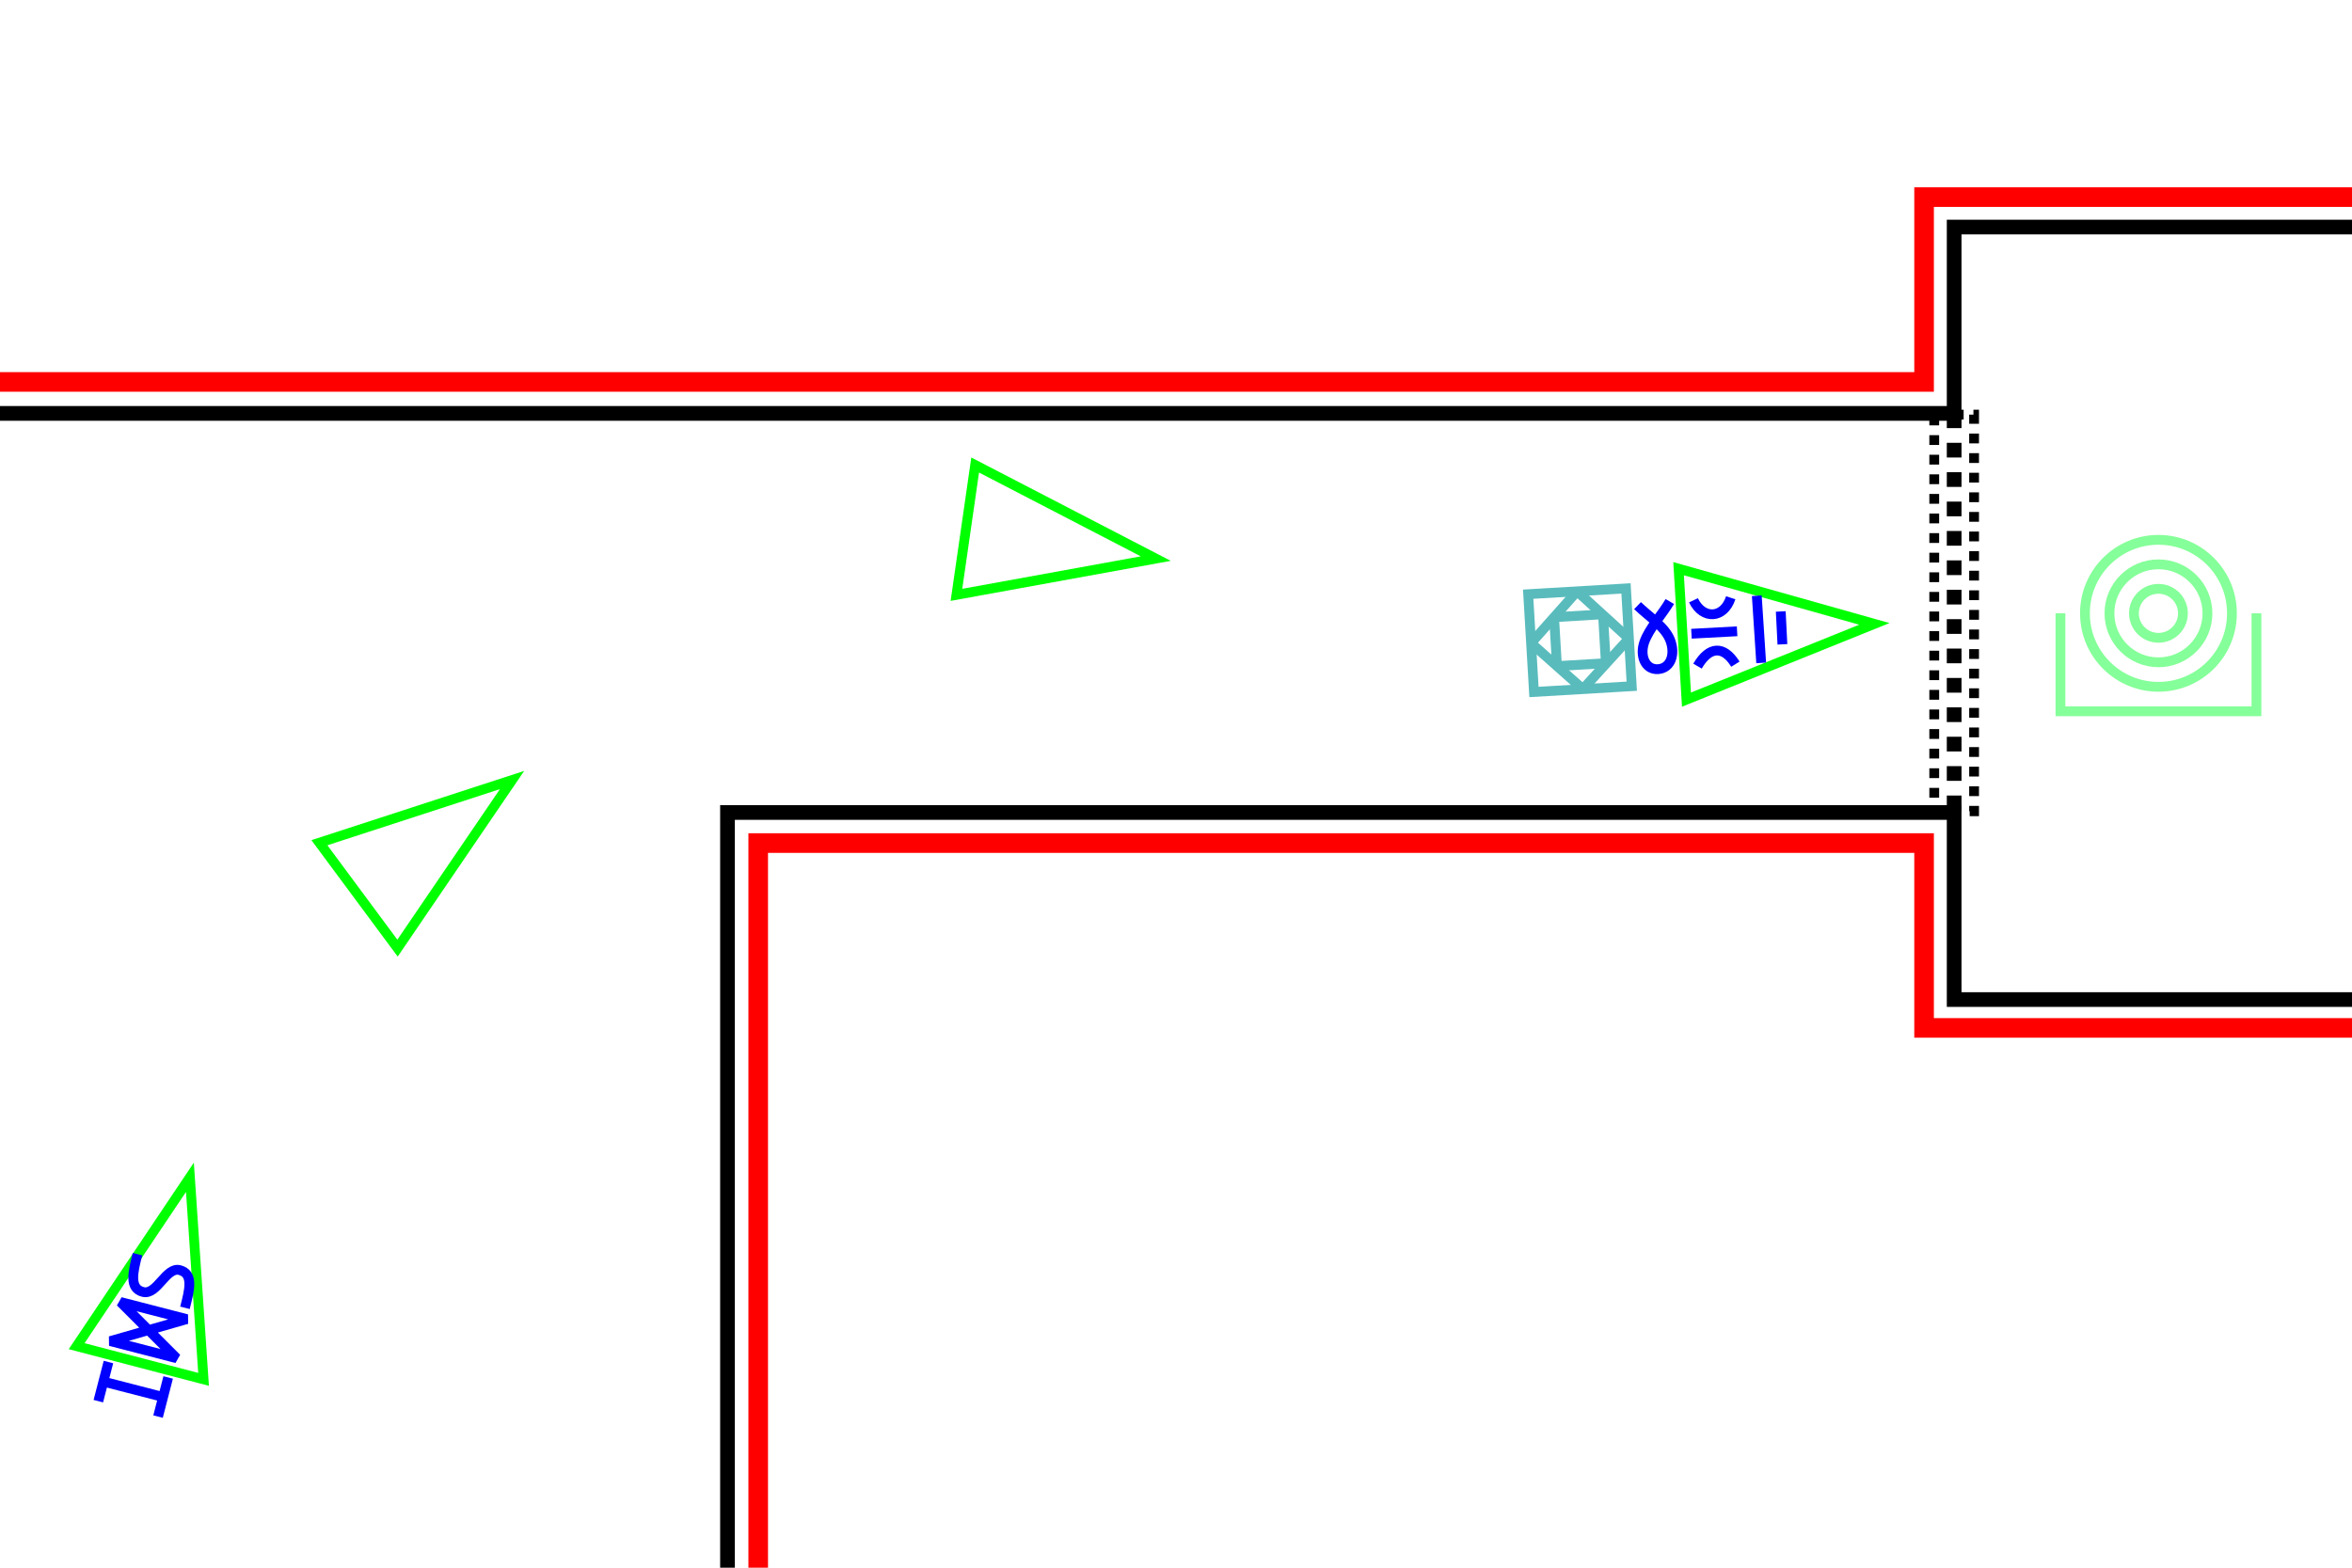 <?xml version="1.0" encoding="UTF-8" standalone="no"?>
<!-- Created with Inkscape (http://www.inkscape.org/) -->
<svg
   xmlns:dc="http://purl.org/dc/elements/1.1/"
   xmlns:cc="http://creativecommons.org/ns#"
   xmlns:rdf="http://www.w3.org/1999/02/22-rdf-syntax-ns#"
   xmlns:svg="http://www.w3.org/2000/svg"
   xmlns="http://www.w3.org/2000/svg"
   xmlns:sodipodi="http://sodipodi.sourceforge.net/DTD/sodipodi-0.dtd"
   xmlns:inkscape="http://www.inkscape.org/namespaces/inkscape"
   width="480"
   height="320"
   id="svg2"
   version="1.1"
   inkscape:version="0.46"
   sodipodi:docname="itnas142.svg"
   inkscape:export-xdpi="90"
   inkscape:export-ydpi="90"
   inkscape:export-filename="itnas142.png"
   sodipodi:version="0.32"
   inkscape:output_extension="org.inkscape.output.svg.inkscape">
  <defs
     id="defs4" />
  <sodipodi:namedview
     id="base"
     pagecolor="#ffffff"
     bordercolor="#666666"
     borderopacity="1.0"
     inkscape:pageopacity="1"
     inkscape:pageshadow="2"
     inkscape:zoom="1"
     inkscape:cx="174.47518"
     inkscape:cy="161.64042"
     inkscape:document-units="px"
     inkscape:current-layer="layer1"
     showgrid="false"
     inkscape:snap-nodes="true"
     inkscape:snap-global="false"
     inkscape:snap-grids="false"
     showguides="true"
     inkscape:window-width="1680"
     inkscape:window-height="1002"
     inkscape:window-x="1680"
     inkscape:window-y="25"
     inkscape:window-maximized="1"
     inkscape:snap-to-guides="false"
     inkscape:object-nodes="true">
    <inkscape:grid
       empspacing="5"
       visible="true"
       enabled="true"
       snapvisiblegridlinesonly="true"
       type="xygrid"
       id="grid2816" />
  </sodipodi:namedview>
  <g
     inkscape:label="Layer 1"
     inkscape:groupmode="layer"
     id="layer1"
     transform="translate(0,0)">
    <g
       transform="matrix(0.998,-6.312763e-2,6.312763e-2,0.998,-56.191,-548.536)"
       id="g4295">
      <path
         id="path3379"
         style="fill:none;stroke:#00ff00;stroke-width:2;stroke-linecap:butt;stroke-linejoin:miter;stroke-miterlimit:4;stroke-dasharray:none;stroke-opacity:1"
         d="M 355.93,715.246 C 355.93,715.246 395.178,702.234 395.178,702.234 L 356.009,688.469 C 356.009,688.469 355.93,715.246 355.93,715.246 L 355.93,715.246 L 355.93,715.246 z"
         sodipodi:nodetypes="ccccc" />
      <g
         id="g4287">
        <path
           id="path3383"
           d="M 371.62,708.724 L 371.589,694.991"
           style="fill:none;stroke:#0000ff;stroke-width:2;stroke-linecap:butt;stroke-linejoin:bevel;stroke-miterlimit:4;stroke-dasharray:none;stroke-opacity:1" />
        <path
           id="path3385"
           d="M 376.182,705.217 L 376.27,698.497"
           style="fill:none;stroke:#0000ff;stroke-width:2;stroke-linecap:butt;stroke-linejoin:bevel;stroke-miterlimit:4;stroke-dasharray:none;stroke-opacity:1" />
        <path
           style="fill:none;stroke:#0000ff;stroke-width:2;stroke-linecap:butt;stroke-linejoin:bevel;marker:none;stroke-miterlimit:4;stroke-dasharray:none;stroke-dashoffset:0;stroke-opacity:1;visibility:visible;display:inline;overflow:visible;enable-background:accumulate"
           d="M 353.8,695.045 C 352.059,697.637 349.226,700.25 348.073,703.003 C 346.92,705.756 347.942,708.685 350.543,708.67 C 353.145,708.655 354.27,705.874 353.407,703.003 C 352.543,700.132 349.42,697.939 347.175,695.467"
           id="path3030-6-4"
           sodipodi:nodetypes="czzzc" />
        <path
           style="fill:none;stroke:#0000ff;stroke-width:2;stroke-linecap:butt;stroke-linejoin:bevel;marker:none;stroke-miterlimit:4;stroke-dasharray:none;stroke-dashoffset:0;stroke-opacity:1;visibility:visible;display:inline;overflow:visible;enable-background:accumulate"
           d="M 366.351,708.651 C 364.217,704.694 361.269,704.594 358.607,708.563"
           id="rect10452-1-7-4-2-0"
           sodipodi:nodetypes="cc" />
        <path
           style="fill:none;stroke:#0000ff;stroke-width:2;stroke-linecap:butt;stroke-linejoin:bevel;marker:none;stroke-miterlimit:4;stroke-dasharray:none;stroke-dashoffset:0;stroke-opacity:1;visibility:visible;display:inline;overflow:visible;enable-background:accumulate"
           d="M 366.254,695.064 C 364.59,699.256 360.283,699.213 358.635,695.1"
           id="rect10452-1-4-4-0-7-9"
           sodipodi:nodetypes="cc" />
        <path
           style="fill:none;stroke:#0000ff;stroke-width:2;stroke-linecap:butt;stroke-linejoin:bevel;marker:none;stroke-miterlimit:4;stroke-dasharray:none;stroke-dashoffset:0;stroke-opacity:1;visibility:visible;display:inline;overflow:visible;enable-background:accumulate"
           d="M 357.791,701.887 L 367.121,701.975"
           id="rect10452-0-7-4-1-8" />
      </g>
    </g>
    <path
       id="path3379-1"
       style="fill:none;stroke:#00ff00;stroke-width:2;stroke-linecap:butt;stroke-linejoin:miter;stroke-miterlimit:4;stroke-dasharray:none;stroke-opacity:1"
       d="M 65.184,172.018 C 65.184,172.018 104.503,159.221 104.503,159.221 L 81.128,193.532 C 81.128,193.532 65.184,172.018 65.184,172.018 L 65.184,172.018 L 65.184,172.018 z"
       sodipodi:nodetypes="ccccc" />
    <path
       sodipodi:nodetypes="ccccc"
       d="M 195.193,121.423 C 195.193,121.423 235.874,114.022 235.874,114.022 L 199.013,94.919 C 199.013,94.919 195.193,121.423 195.193,121.423 L 195.193,121.423 L 195.193,121.423 z"
       style="fill:none;stroke:#00ff00;stroke-width:2;stroke-linecap:butt;stroke-linejoin:miter;stroke-miterlimit:4;stroke-dasharray:none;stroke-opacity:1"
       id="path4697" />
    <g
       style="display:inline"
       id="g5142"
       transform="matrix(2.9456456e-2,0.499,-0.499,2.9456456e-2,416.335,-60.137)">
      <rect
         y="200"
         x="360"
         height="20"
         width="20"
         id="rect5063"
         style="fill:none;stroke:#59bbbc;stroke-width:4;stroke-linecap:butt;stroke-linejoin:bevel;marker:none;stroke-miterlimit:4;stroke-dasharray:none;stroke-dashoffset:0;stroke-opacity:1;visibility:visible;display:inline;overflow:visible;enable-background:accumulate" />
      <path
         id="path5065-9"
         d="M 370.5,190 L 350,210 L 370,230 L 390,210 L 370.5,190 z"
         style="fill:none;stroke:#59bbbc;stroke-width:4;stroke-linecap:butt;stroke-linejoin:bevel;stroke-miterlimit:4;stroke-dasharray:none;stroke-opacity:1;display:inline" />
      <rect
         y="190"
         x="350"
         height="40"
         width="40"
         id="rect5089"
         style="fill:none;stroke:#59bbbc;stroke-width:4;stroke-linecap:butt;stroke-linejoin:miter;marker:none;stroke-miterlimit:4;stroke-dasharray:none;stroke-dashoffset:0;stroke-opacity:1;visibility:visible;display:inline;overflow:visible;enable-background:accumulate" />
    </g>
    <path
       id="rect5864"
       style="color:#000000;fill:none;stroke:#000000;stroke-width:3;stroke-linecap:butt;stroke-linejoin:miter;stroke-miterlimit:4;stroke-dashoffset:0;stroke-opacity:1;marker:none;visibility:visible;display:inline;overflow:visible;enable-background:accumulate"
       d="m -3.952,84.386 402.76,2.98e-4 3.9e-4,-38.037 91.685,0 m 0,157.685 -91.685,0 -3.9e-4,-38.188 -250.34,0.006 0,0 0,161.534"
       sodipodi:nodetypes="cccccccccc" />
    <g
       id="g5933"
       transform="translate(-4.5,0.192)">
      <g
         id="g5137"
         style="display:inline"
         transform="translate(115,35)">
        <path
           sodipodi:type="arc"
           style="color:#000000;fill:none;stroke:#85ff99;stroke-width:2.667;stroke-linecap:butt;stroke-linejoin:miter;stroke-miterlimit:4;stroke-opacity:1;stroke-dasharray:none;stroke-dashoffset:0;marker:none;visibility:visible;display:inline;overflow:visible;enable-background:accumulate"
           id="path4662"
           sodipodi:cx="329.5"
           sodipodi:cy="90"
           sodipodi:rx="20"
           sodipodi:ry="20"
           d="m 349.5,90 c 0,11.046 -8.954,20 -20,20 -11.046,0 -20,-8.954 -20,-20 0,-11.046 8.954,-20 20,-20 11.046,0 20,8.954 20,20 z"
           transform="matrix(0.75,0,0,0.75,82.875,22.5)" />
        <path
           sodipodi:type="arc"
           style="color:#000000;fill:none;stroke:#85ff99;stroke-width:4;stroke-linecap:butt;stroke-linejoin:miter;stroke-miterlimit:4;stroke-opacity:1;stroke-dasharray:none;stroke-dashoffset:0;marker:none;visibility:visible;display:inline;overflow:visible;enable-background:accumulate"
           id="path4666"
           sodipodi:cx="330"
           sodipodi:cy="90"
           sodipodi:rx="10"
           sodipodi:ry="10"
           d="m 340,90 c 0,5.523 -4.477,10 -10,10 -5.523,0 -10,-4.477 -10,-10 0,-5.523 4.477,-10 10,-10 5.523,0 10,4.477 10,10 z"
           transform="matrix(0.5,0,0,0.5,165,45)" />
        <path
           sodipodi:type="arc"
           style="color:#000000;fill:none;stroke:#85ff99;stroke-width:2;stroke-linecap:butt;stroke-linejoin:miter;stroke-miterlimit:4;stroke-opacity:1;stroke-dasharray:none;stroke-dashoffset:0;marker:none;visibility:visible;display:inline;overflow:visible;enable-background:accumulate"
           id="path4666-3"
           sodipodi:cx="330"
           sodipodi:cy="90"
           sodipodi:rx="10"
           sodipodi:ry="10"
           d="m 340,90 c 0,5.523 -4.477,10 -10,10 -5.523,0 -10,-4.477 -10,-10 0,-5.523 4.477,-10 10,-10 5.523,0 10,4.477 10,10 z" />
      </g>
      <path
         sodipodi:nodetypes="cccc"
         id="rect5895"
         d="m 465,125 0,20 -40,0 L 425,125"
         style="color:#000000;fill:none;stroke:#85ff99;stroke-width:2;stroke-linecap:butt;stroke-linejoin:miter;stroke-miterlimit:4;stroke-opacity:1;stroke-dasharray:none;stroke-dashoffset:0;marker:none;visibility:visible;display:inline;overflow:visible;enable-background:accumulate" />
    </g>
    <path
       style="color:#000000;fill:none;stroke:#ff0000;stroke-width:4;stroke-linecap:butt;stroke-linejoin:miter;stroke-miterlimit:4;stroke-opacity:1;stroke-dasharray:none;stroke-dashoffset:0;marker:none;visibility:visible;display:inline;overflow:visible;enable-background:accumulate"
       d="m 154.735,325.182 0,-153.089 237.934,0 0,37.727 102.659,0"
       id="path7067"
       sodipodi:nodetypes="ccccc" />
    <path
       sodipodi:nodetypes="cccc"
       id="path7293"
       d="m -14.971,77.96 407.64,0 0,-37.727 102.659,0"
       style="color:#000000;fill:none;stroke:#ff0000;stroke-width:4;stroke-linecap:butt;stroke-linejoin:miter;stroke-miterlimit:4;stroke-opacity:1;stroke-dasharray:none;stroke-dashoffset:0;marker:none;visibility:visible;display:inline;overflow:visible;enable-background:accumulate" />
    <path
       style="fill:none;stroke:#000000;stroke-width:3;stroke-linecap:butt;stroke-linejoin:miter;stroke-opacity:1;color:#000000;stroke-miterlimit:4;stroke-dasharray:3,3;stroke-dashoffset:0;marker:none;visibility:visible;display:inline;overflow:visible;enable-background:accumulate"
       d="m 398.808,84.387 0,81.459"
       id="path2837" />
    <rect
       style="color:#000000;fill:none;stroke:#000000;stroke-width:2;stroke-linecap:butt;stroke-linejoin:miter;stroke-miterlimit:4;stroke-opacity:1;stroke-dasharray:2, 2;stroke-dashoffset:0;marker:none;visibility:visible;display:inline;overflow:visible;enable-background:accumulate"
       id="rect3652"
       width="8.132"
       height="80.964"
       x="394.742"
       y="84.634" />
    <g
       id="g5104"
       transform="matrix(0.25,-0.968,0.968,0.25,-769.142,439.393)">
      <path
         sodipodi:nodetypes="ccccc"
         d="M 355.626,745.639 C 355.626,745.639 394.874,732.627 394.874,732.627 L 355.706,718.861 C 355.706,718.861 355.626,745.639 355.626,745.639 L 355.626,745.639 L 355.626,745.639 z"
         style="fill:none;stroke:#00ff00;stroke-width:2;stroke-linecap:butt;stroke-linejoin:miter;stroke-miterlimit:4;stroke-dasharray:none;stroke-opacity:1"
         id="path3379-8" />
      <g
         id="g5099">
        <path
           sodipodi:nodetypes="ccccc"
           d="M 358.426,725.248 L 358.426,739.252 L 366.676,725.248 L 366.676,739.252 L 358.426,725.248 z"
           style="fill:none;stroke:#0000ff;stroke-width:2;stroke-linecap:butt;stroke-linejoin:bevel;marker:none;stroke-miterlimit:4;stroke-dasharray:none;stroke-dashoffset:0;stroke-opacity:1;visibility:visible;display:inline;overflow:visible;enable-background:accumulate"
           id="rect10452-0-7-5-3-2-9-5-0" />
        <path
           id="rect10452-0-7-5-3-2-9-7-9"
           style="fill:none;stroke:#0000ff;stroke-width:2;stroke-linecap:butt;stroke-linejoin:miter;marker:none;stroke-miterlimit:4;stroke-dasharray:none;stroke-dashoffset:0;stroke-opacity:1;visibility:visible;display:inline;overflow:visible;enable-background:accumulate"
           d="M 345.944,725.955 L 354.194,725.955 M 345.944,738.545 L 354.194,738.545 M 350.069,725.955 L 350.069,738.545" />
        <path
           style="fill:none;stroke:#0000ff;stroke-width:2;stroke-linecap:butt;stroke-linejoin:miter;marker:none;stroke-miterlimit:4;stroke-dasharray:none;stroke-dashoffset:0;stroke-opacity:1;visibility:visible;display:inline;overflow:visible;enable-background:accumulate"
           d="M 377.004,726.192 C 373.202,726.192 369.765,726.269 369.811,729.235 C 369.856,732.176 376.033,732.465 376.009,735.359 C 375.985,738.278 372.718,738.308 368.82,738.308"
           id="path4346-4"
           sodipodi:nodetypes="czzs" />
      </g>
    </g>
  </g>
</svg>
